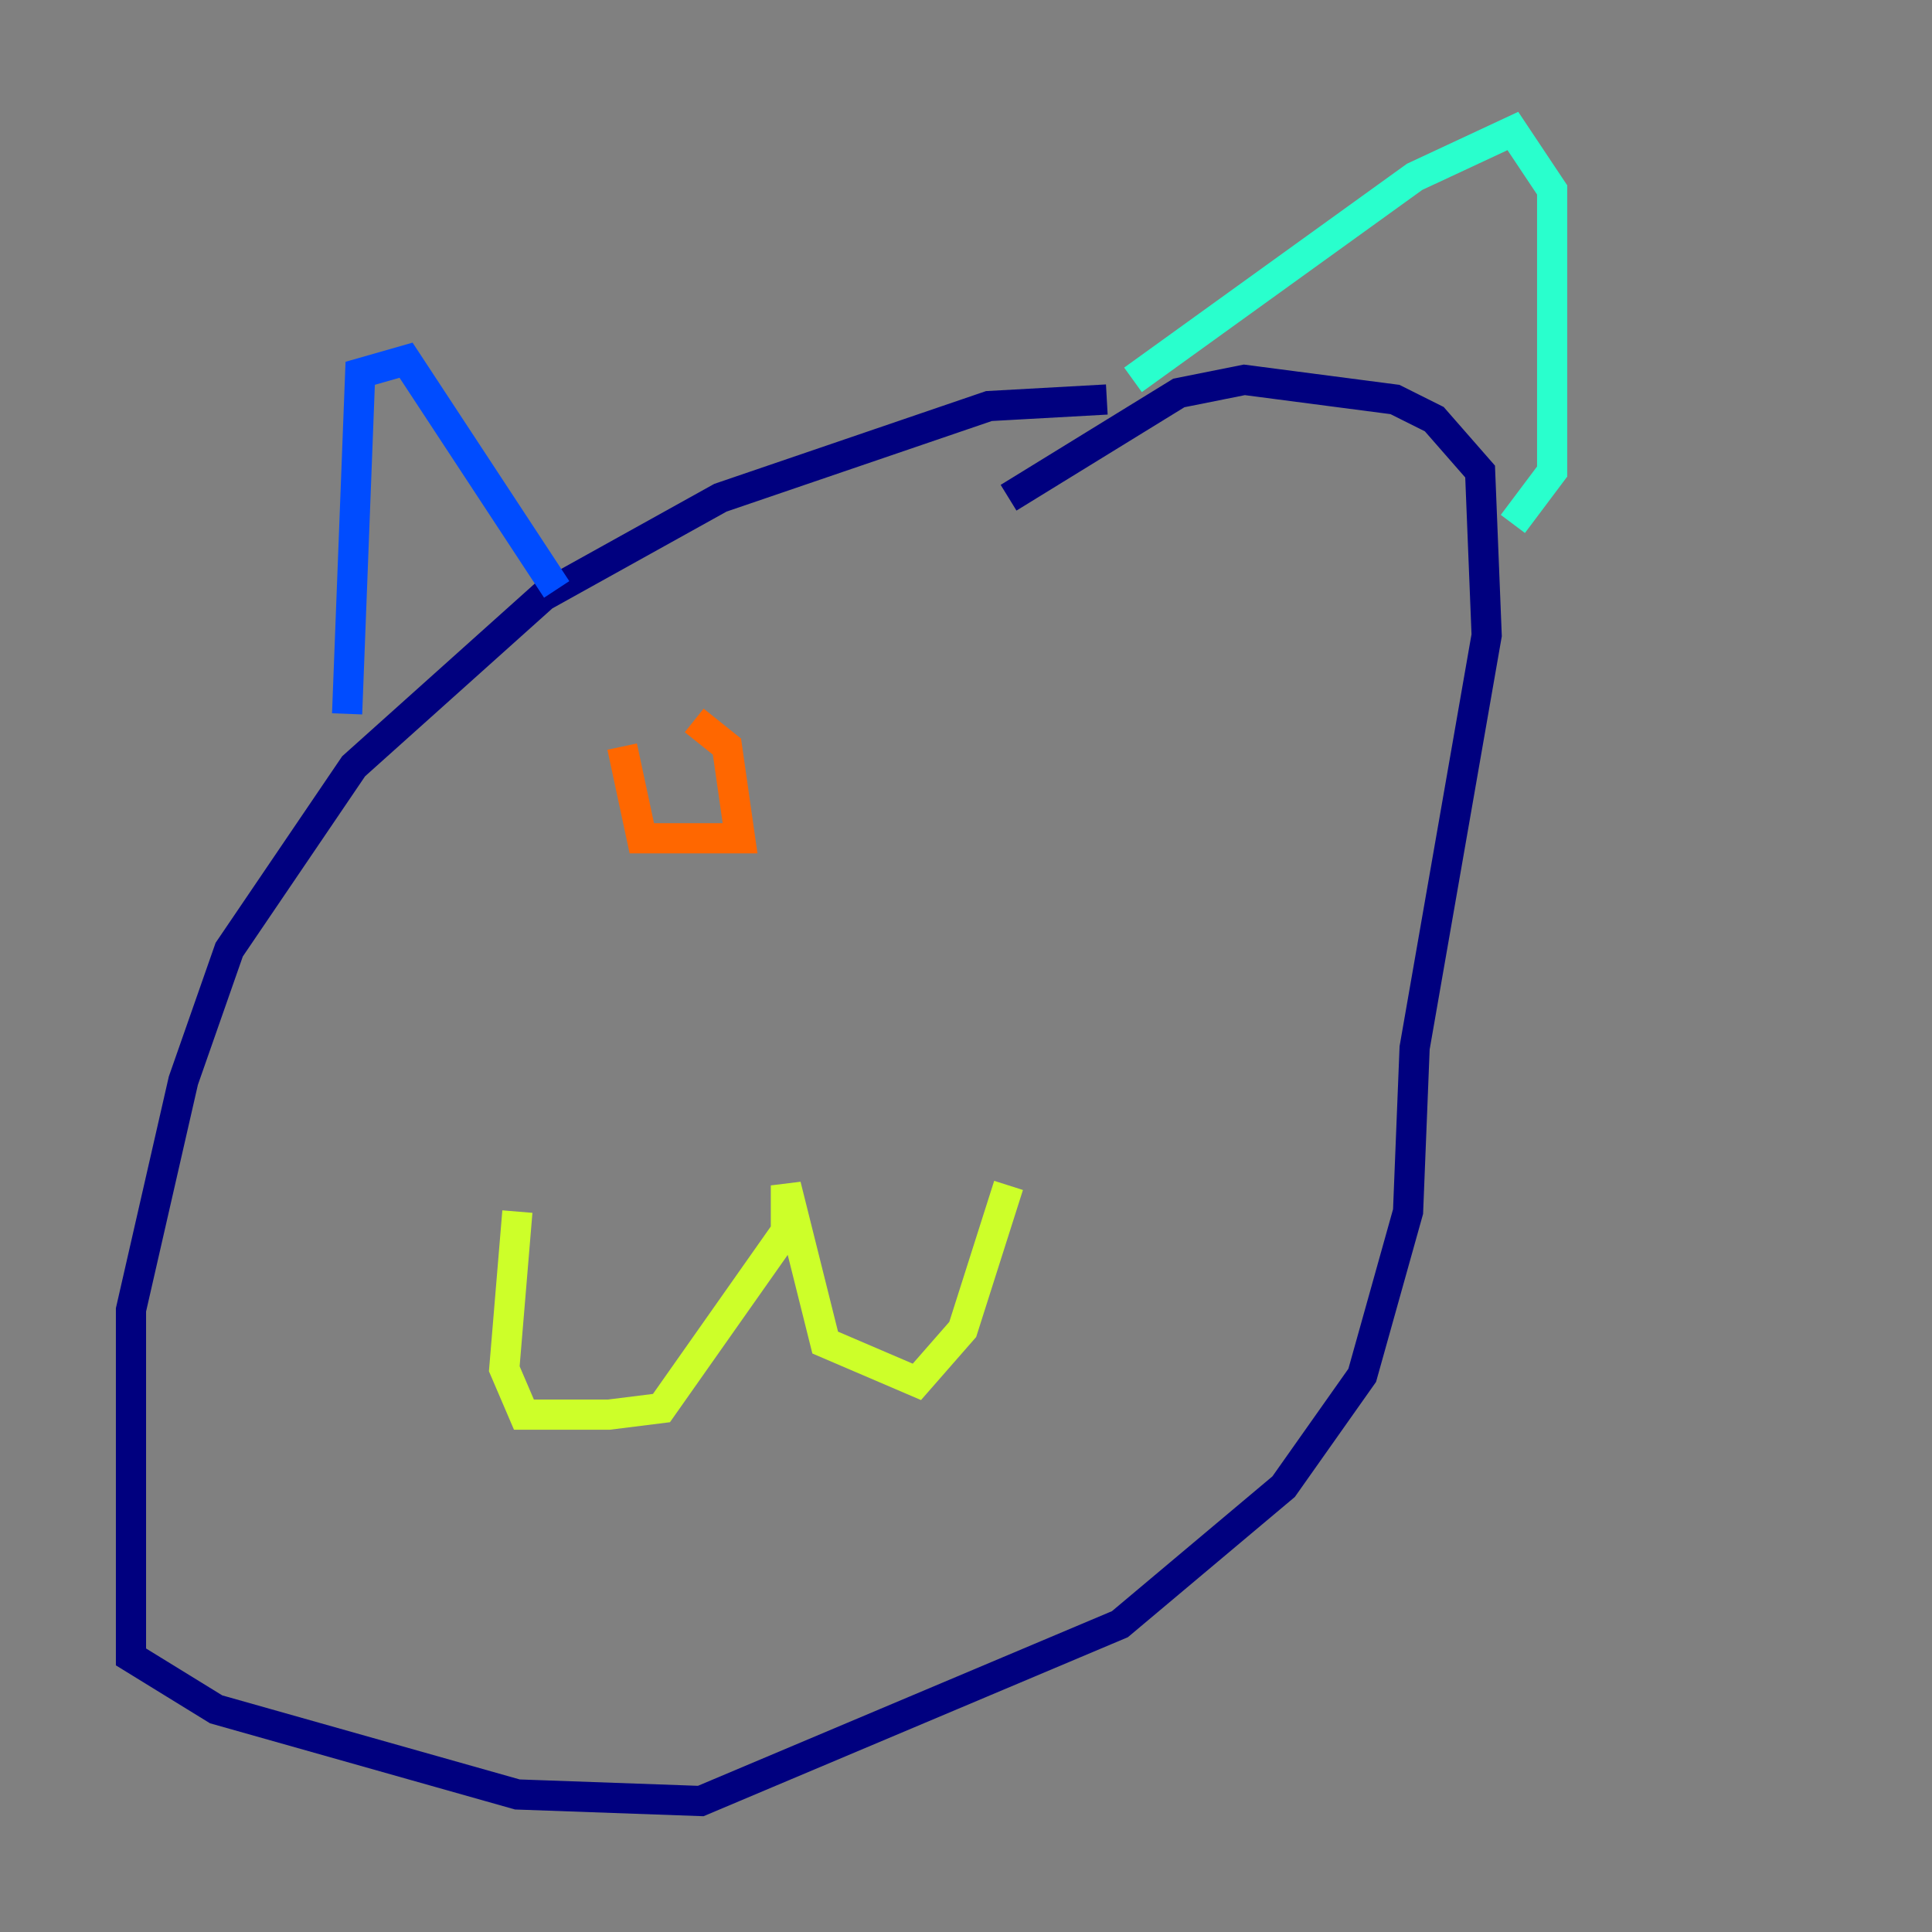 <?xml version="1.0" encoding="utf-8" ?>
<svg baseProfile="tiny" height="128" version="1.2" viewBox="0,0,128,128" width="128" xmlns="http://www.w3.org/2000/svg" xmlns:ev="http://www.w3.org/2001/xml-events" xmlns:xlink="http://www.w3.org/1999/xlink"><rect x="0" y="0" width="128" height="128" fill="#808080" stroke="none"/><defs /><polyline fill="none" points="73.329,26.468 65.519,26.902 47.729,32.976 36.014,39.485 23.43,50.766 15.186,62.915 12.149,71.593 8.678,86.78 8.678,109.776 14.319,113.248 34.278,118.888 46.427,119.322 74.197,107.607 85.044,98.495 90.251,91.119 93.288,80.271 93.722,69.424 98.495,42.088 98.061,31.241 95.024,27.77 92.42,26.468 82.441,25.166 78.102,26.034 66.82,32.976" stroke="#00007f" stroke-width="2" /><polyline fill="none" points="22.997,47.295 23.864,24.732 26.902,23.864 36.881,39.051" stroke="#004cff" stroke-width="2" /><polyline fill="none" points="75.064,25.166 93.722,11.715 100.231,8.678 102.834,12.583 102.834,31.241 100.231,34.712" stroke="#29ffcd" stroke-width="2" /><polyline fill="none" points="34.278,80.271 33.41,90.685 34.712,93.722 40.352,93.722 43.824,93.288 52.068,81.573 52.068,78.536 54.671,88.949 60.746,91.552 63.783,88.081 66.82,78.536" stroke="#cdff29" stroke-width="2" /><polyline fill="none" points="41.22,49.464 42.522,55.539 49.031,55.539 48.163,49.464 45.993,47.729" stroke="#ff6700" stroke-width="2" /><polyline fill="none" points="65.953,52.068 65.953,52.068" stroke="#7f0000" stroke-width="2" /></svg>